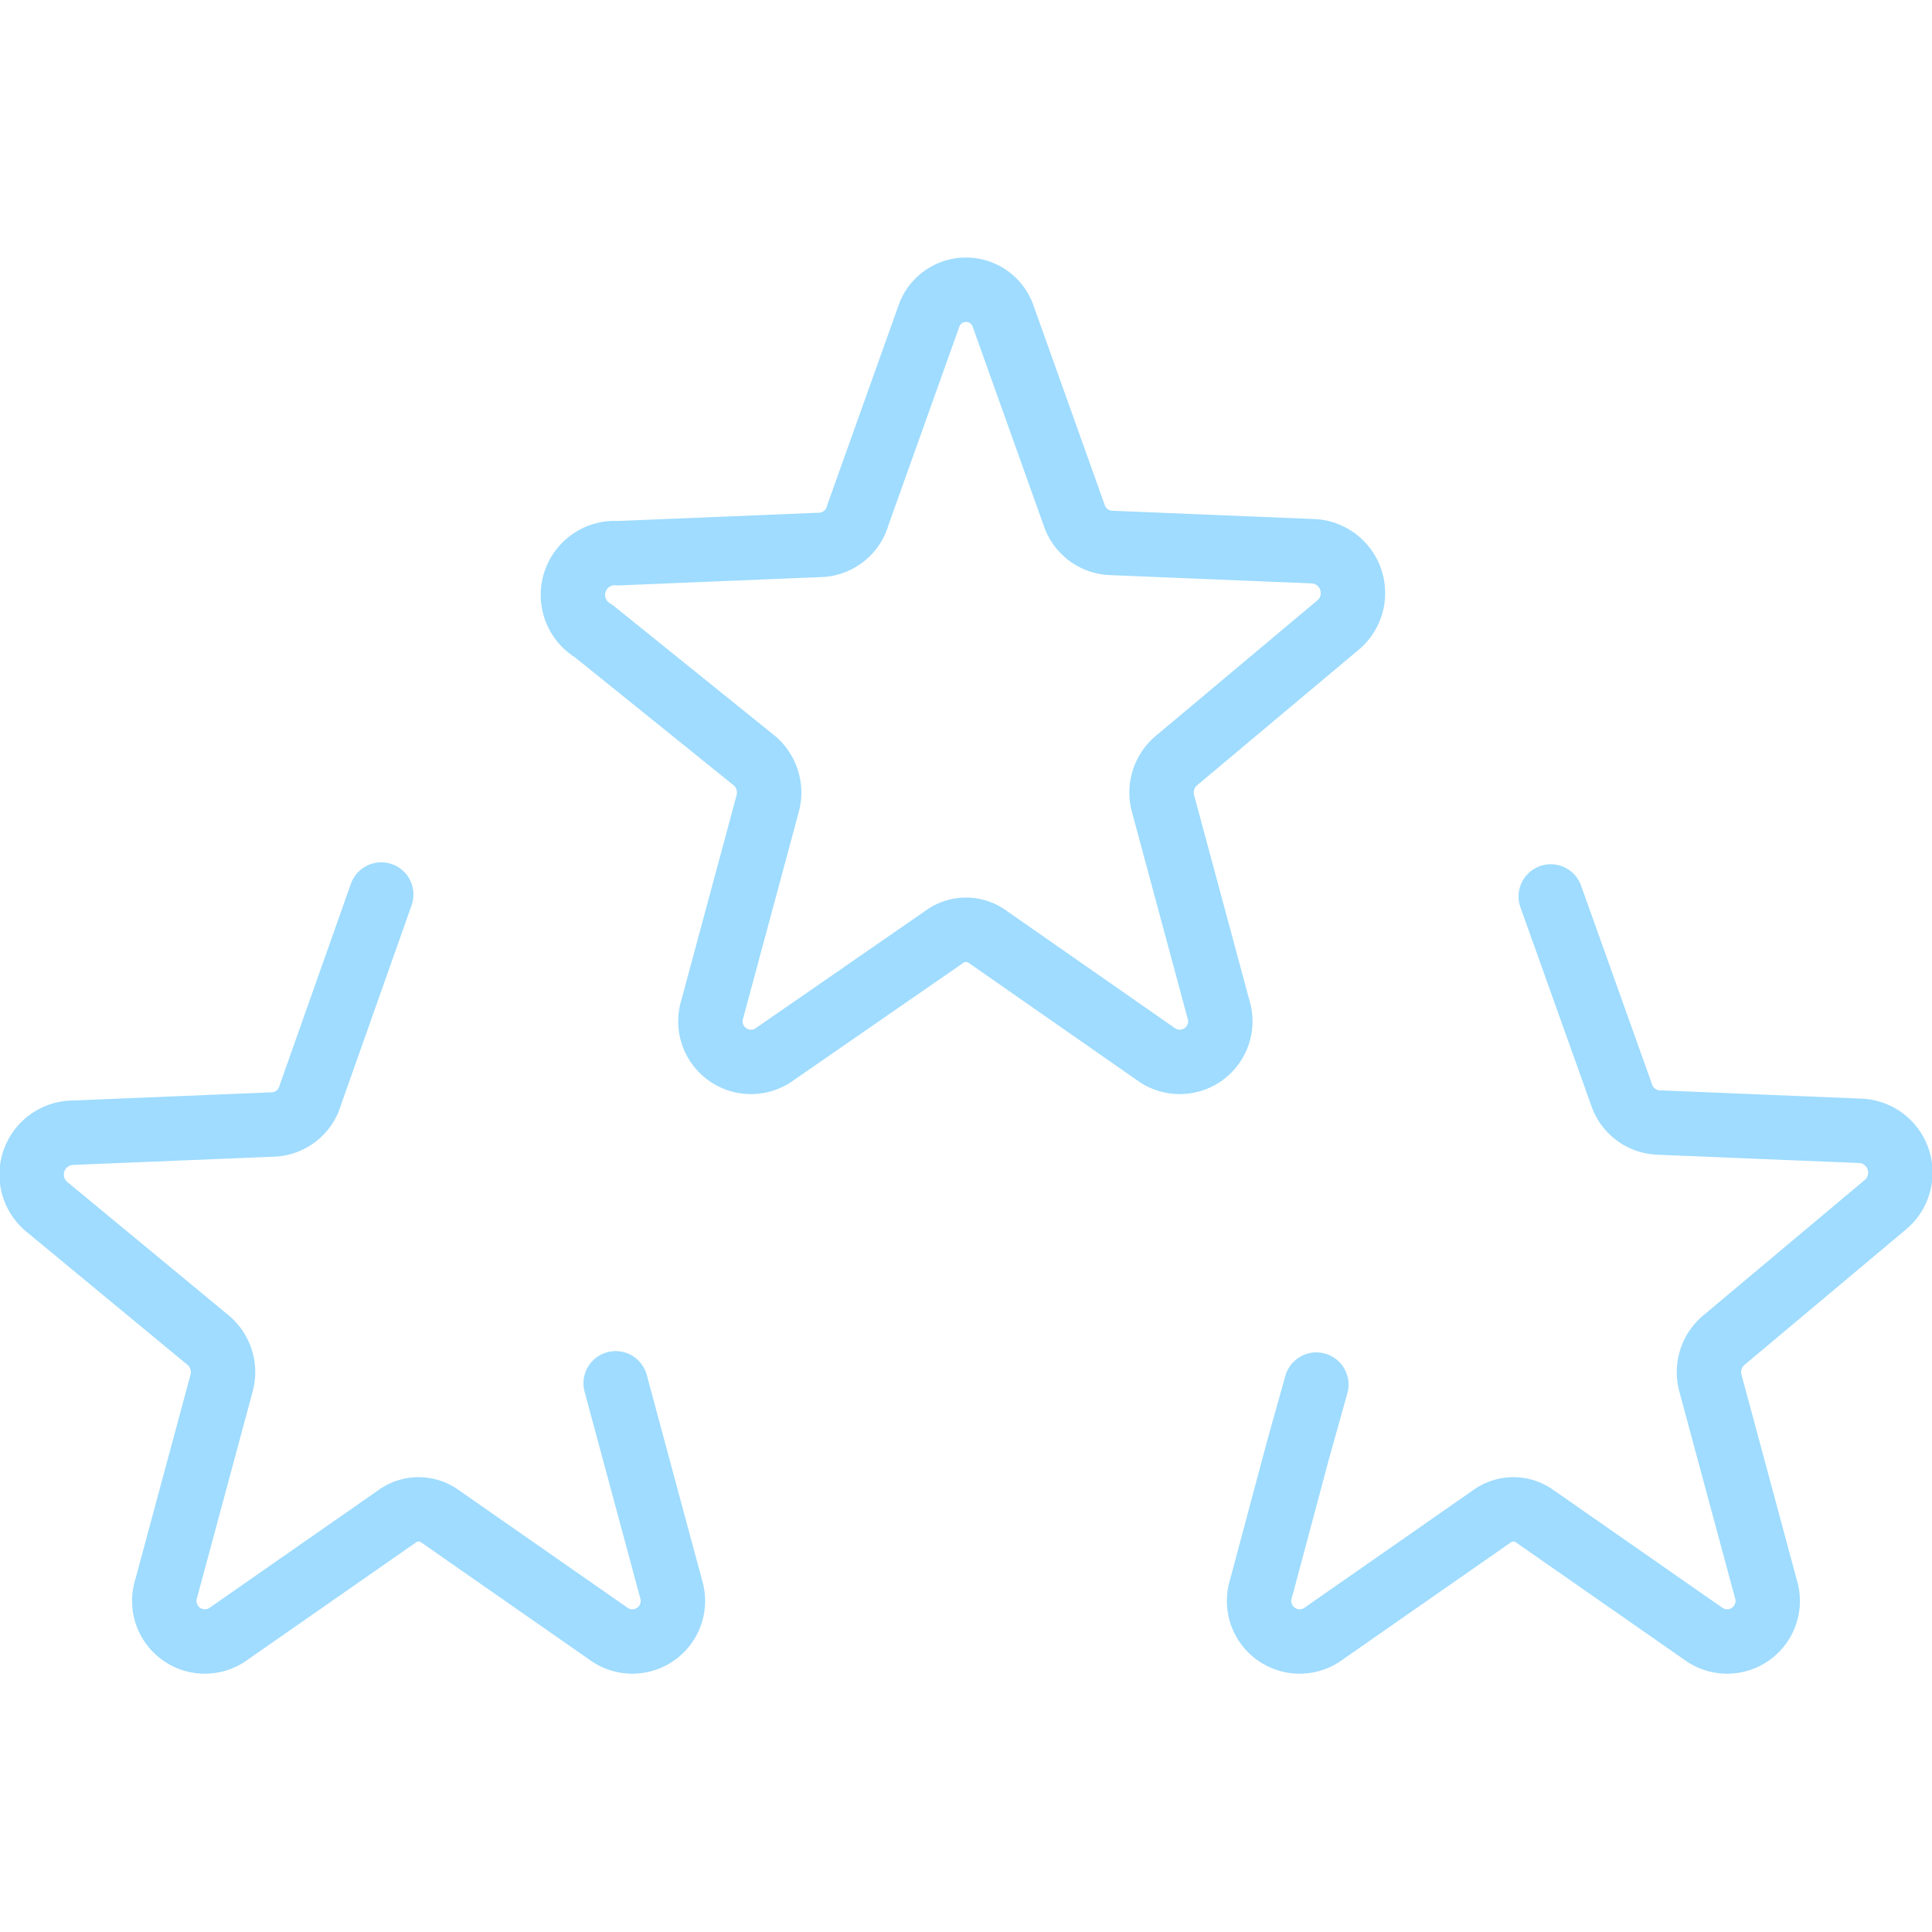 <?xml version="1.0" standalone="no"?>
<svg xmlns:xlink="http://www.w3.org/1999/xlink" xmlns="http://www.w3.org/2000/svg" width="128" height="128" viewBox="0 -4 30 30">

<defs>

<style>.cls-1{fill:none;stroke:#9FDCFF;stroke-linecap:round;stroke-linejoin:round;}</style>

</defs>

<title/>

<g data-name="Layer 2" id="Layer_2">

<g id="Interface-Light">

<g id="interface-light-rating-stars-2">

<path class="cls-1" d="M9.56,17.48l.86,3.19a.63.63,0,0,1-.94.72L6.84,19.55a.57.57,0,0,0-.68,0L3.52,21.39a.63.63,0,0,1-.94-.72l.86-3.19a.65.65,0,0,0-.22-.68L.74,14.75a.65.65,0,0,1,.36-1.16l3.16-.13A.63.63,0,0,0,4.82,13l1.1-3.11"/>

<path class="cls-1" d="M24.08,9.92,25.18,13a.63.63,0,0,0,.56.43l3.16.13a.65.65,0,0,1,.36,1.16L26.78,16.8a.65.65,0,0,0-.22.68l.86,3.19a.63.63,0,0,1-.94.72l-2.64-1.84a.57.57,0,0,0-.68,0l-2.64,1.84a.63.63,0,0,1-.94-.72l.58-2.17.28-1"/>

<path class="cls-1" d="M15.58.92,16.68,4a.63.63,0,0,0,.56.43l3.16.13a.65.65,0,0,1,.36,1.16L18.28,7.8a.65.65,0,0,0-.22.68l.86,3.19a.63.63,0,0,1-.94.72l-2.64-1.84a.57.57,0,0,0-.68,0L12,12.39a.63.63,0,0,1-.94-.72l.86-3.19a.65.65,0,0,0-.22-.68l-2.48-2A.65.65,0,0,1,9.6,4.59l3.16-.13A.63.63,0,0,0,13.32,4L14.42.92A.61.61,0,0,1,15.58.92Z"/>

</g>

</g>

</g>

</svg>